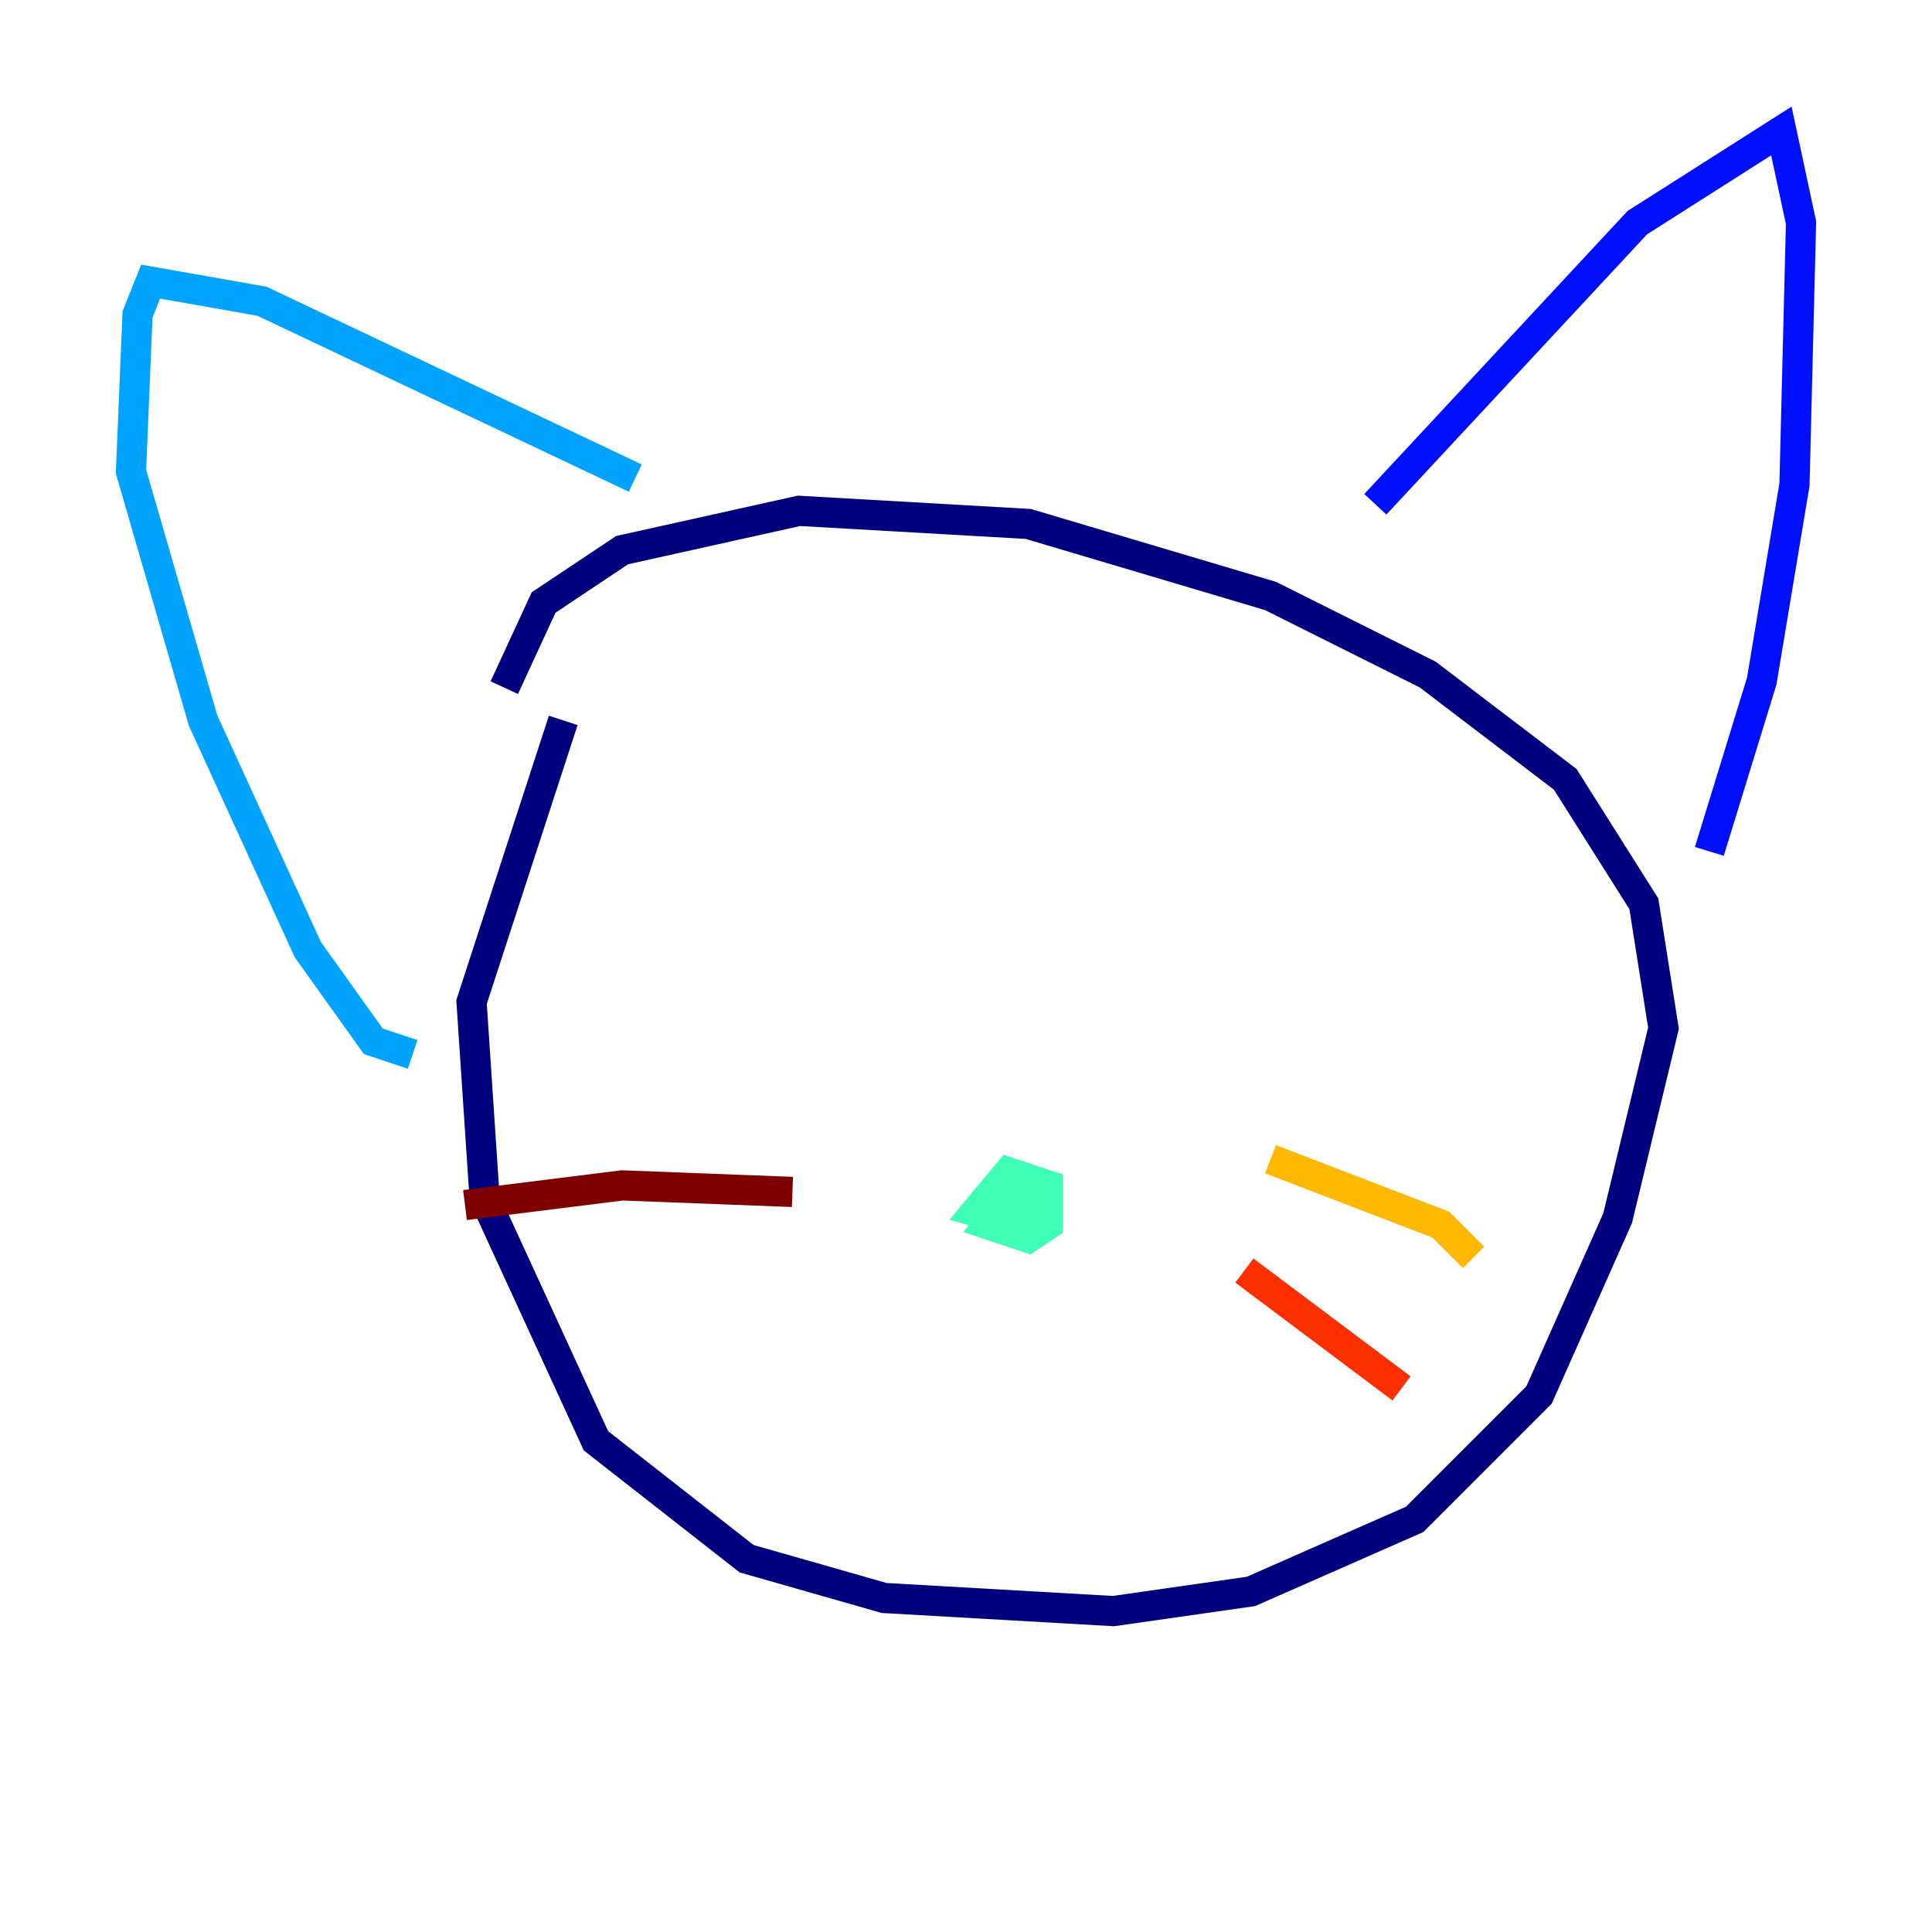 <?xml version="1.0" encoding="utf-8" ?>
<svg baseProfile="tiny" height="128" version="1.2" viewBox="0,0,128,128" width="128" xmlns="http://www.w3.org/2000/svg" xmlns:ev="http://www.w3.org/2001/xml-events" xmlns:xlink="http://www.w3.org/1999/xlink"><defs /><polyline fill="none" points="37.315,47.729 31.241,66.386 32.108,79.403 39.485,95.458 49.464,103.268 58.576,105.871 73.763,106.739 82.875,105.437 93.722,100.664 101.966,92.42 107.173,80.705 110.21,68.122 108.909,59.878 103.702,51.634 94.59,44.691 84.176,39.485 68.122,34.712 52.936,33.844 41.22,36.447 36.014,39.919 33.41,45.559" stroke="#00007f" stroke-width="2" /><polyline fill="none" points="91.119,33.41 108.475,14.752 118.02,8.678 119.322,14.752 118.888,32.108 116.719,45.125 113.248,56.407" stroke="#0010ff" stroke-width="2" /><polyline fill="none" points="42.088,31.675 17.356,19.959 9.98,18.658 9.112,20.827 8.678,31.241 13.451,47.729 20.393,62.915 24.732,68.99 27.336,69.858" stroke="#00a4ff" stroke-width="2" /><polyline fill="none" points="67.688,78.536 65.519,81.139 68.122,82.007 69.424,81.139 69.424,78.536 66.82,77.668 64.651,80.271 67.688,81.139 68.99,79.837 67.688,78.536" stroke="#3fffb7" stroke-width="2" /><polyline fill="none" points="85.044,73.329 85.044,73.329" stroke="#b7ff3f" stroke-width="2" /><polyline fill="none" points="84.176,76.8 95.458,81.139 97.627,83.308" stroke="#ffb900" stroke-width="2" /><polyline fill="none" points="82.441,84.176 92.854,91.986" stroke="#ff3000" stroke-width="2" /><polyline fill="none" points="52.502,78.969 41.22,78.536 30.807,79.837" stroke="#7f0000" stroke-width="2" /></svg>